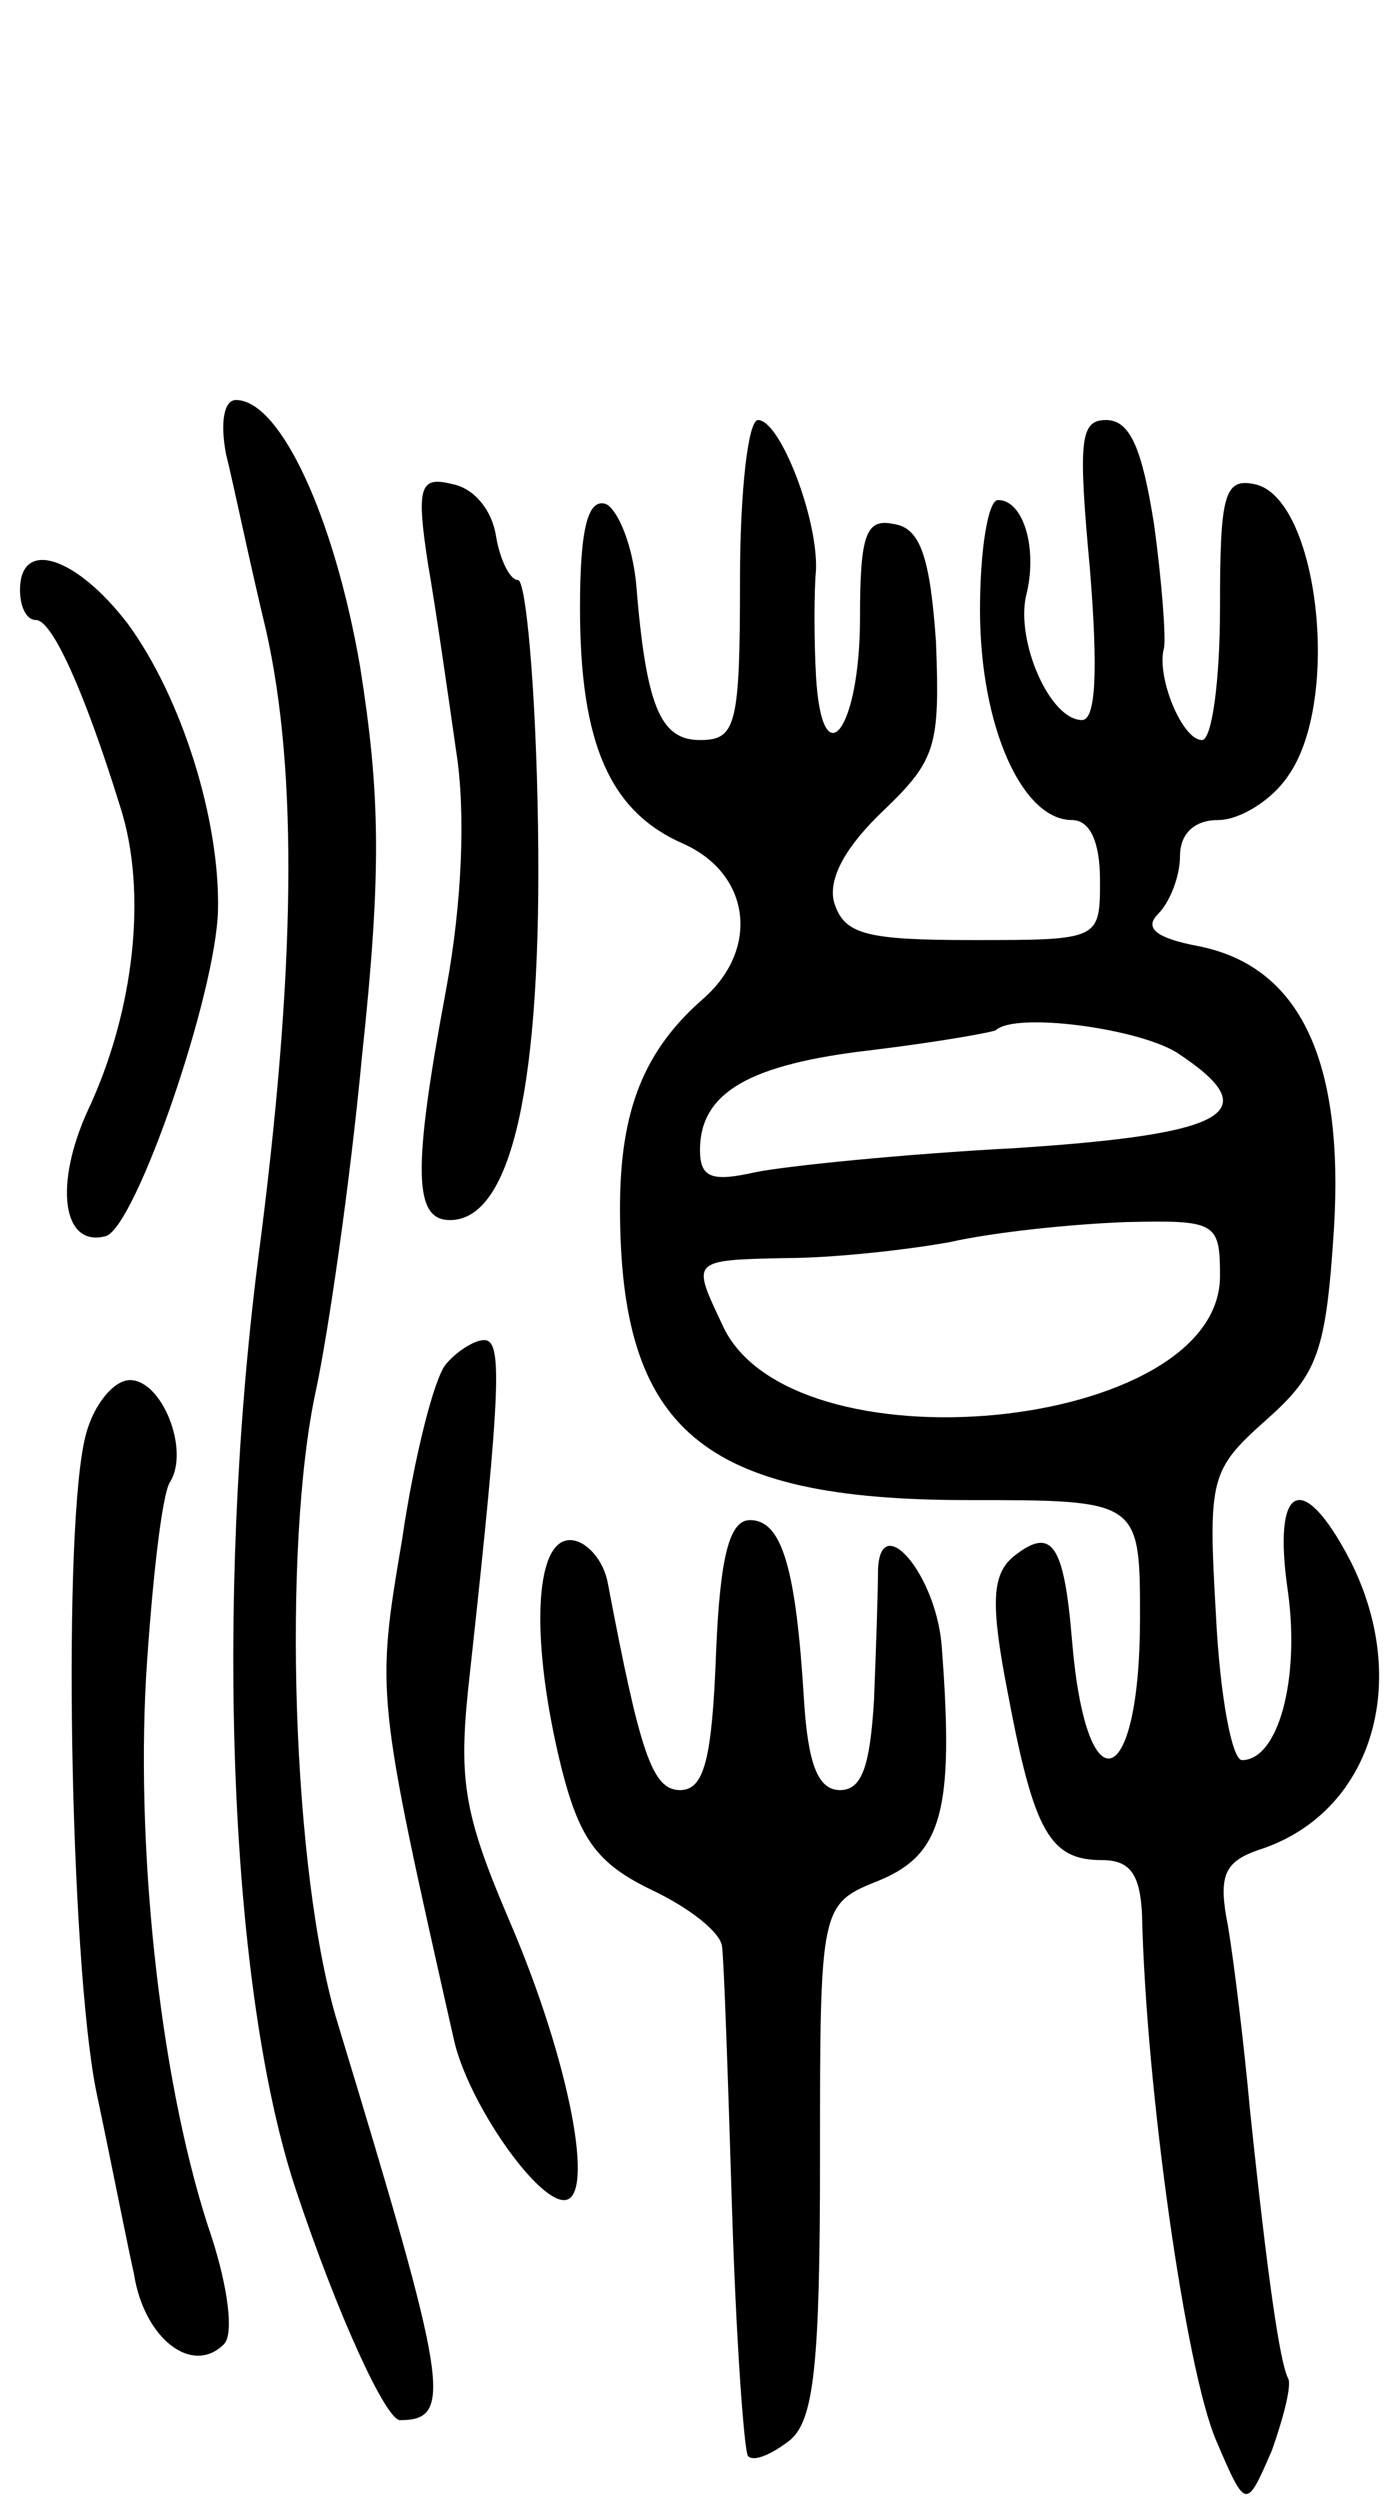 <svg version="1.0" xmlns="http://www.w3.org/2000/svg"
 width="70pt" height="125pt" viewBox="0 0 70 125"
 preserveAspectRatio="xMidYMid meet">
<g transform="translate(0,125) scale(0.1,-0.1)"
fill="#000000" stroke="none">
<path d="M113 1023 c4 -16 12 -55 20 -88 16 -71 15 -170 -4 -315 -22 -174 -14
-366 19 -465 21 -63 45 -115 52 -115 27 0 24 17 -31 198 -23 74 -28 239 -11
317 6 28 17 103 23 167 10 93 9 132 -1 195 -13 75 -40 133 -62 133 -6 0 -8
-11 -5 -27z"/>
<path d="M370 960 c0 -73 -2 -80 -20 -80 -20 0 -27 17 -32 79 -2 19 -9 36 -15
39 -9 3 -13 -12 -13 -52 0 -68 15 -102 52 -118 33 -15 38 -52 10 -77 -30 -26
-42 -56 -42 -105 0 -111 41 -146 174 -146 86 0 86 0 86 -59 0 -87 -27 -96 -34
-11 -4 48 -10 57 -29 42 -11 -9 -12 -23 -3 -69 13 -69 21 -83 47 -83 14 0 19
-7 20 -27 2 -88 22 -228 37 -263 15 -35 15 -35 28 -5 6 17 10 33 8 36 -4 8
-10 48 -19 134 -3 33 -8 74 -11 92 -5 25 -2 32 15 38 57 18 77 84 46 145 -24
46 -39 38 -31 -16 6 -44 -5 -84 -23 -84 -5 0 -11 32 -13 72 -4 69 -3 73 25 98
26 23 30 34 34 96 5 84 -17 131 -68 141 -21 4 -27 9 -20 16 6 6 11 19 11 29 0
11 7 18 19 18 11 0 27 10 35 22 27 38 15 140 -17 146 -15 3 -17 -6 -17 -62 0
-36 -4 -66 -9 -66 -10 0 -23 32 -19 46 1 5 -1 33 -5 62 -6 38 -12 52 -24 52
-13 0 -14 -10 -8 -75 4 -50 3 -75 -4 -75 -16 0 -33 39 -28 62 6 23 -1 48 -14
48 -5 0 -9 -25 -9 -55 0 -58 21 -105 46 -105 9 0 14 -11 14 -30 0 -30 0 -30
-64 -30 -54 0 -64 3 -69 19 -3 12 6 28 25 46 26 25 28 32 26 84 -3 43 -8 57
-21 59 -14 3 -17 -5 -17 -47 0 -56 -19 -81 -22 -29 -1 18 -1 42 0 53 1 26 -18
75 -29 75 -5 0 -9 -36 -9 -80z m218 -236 c46 -30 27 -41 -80 -48 -57 -3 -115
-9 -130 -12 -22 -5 -28 -3 -28 11 0 29 25 43 86 50 33 4 61 9 62 10 10 9 70 1
90 -11z m22 -112 c0 -78 -216 -99 -249 -24 -15 32 -16 32 32 33 23 0 60 4 82
8 22 5 61 9 88 10 45 1 47 0 47 -27z"/>
<path d="M214 968 c4 -23 10 -65 14 -93 5 -31 3 -77 -5 -120 -17 -91 -16 -115
2 -115 31 0 46 68 44 197 -1 68 -6 123 -10 123 -4 0 -9 10 -11 22 -2 13 -11
24 -22 26 -16 4 -18 -1 -12 -40z"/>
<path d="M10 955 c0 -8 3 -15 8 -15 8 0 24 -35 42 -93 14 -43 7 -103 -16 -152
-17 -37 -13 -69 9 -63 15 5 55 121 56 163 1 45 -18 106 -45 143 -26 34 -54 43
-54 17z"/>
<path d="M223 568 c-6 -7 -16 -47 -22 -88 -13 -77 -13 -77 26 -250 7 -31 41
-80 55 -80 16 0 3 69 -27 139 -24 56 -26 72 -20 125 16 146 16 166 7 166 -5 0
-14 -6 -19 -12z"/>
<path d="M43 533 c-12 -44 -8 -262 5 -328 7 -33 15 -74 19 -92 5 -32 29 -51
45 -35 5 5 2 28 -6 53 -25 73 -38 188 -33 280 3 48 8 92 12 98 10 16 -4 51
-20 51 -8 0 -18 -12 -22 -27z"/>
<path d="M358 423 c-2 -53 -6 -68 -18 -68 -14 0 -20 19 -36 103 -2 12 -11 22
-19 22 -18 0 -20 -51 -4 -115 9 -35 18 -47 45 -60 19 -9 34 -21 35 -28 1 -7 3
-66 5 -131 2 -65 6 -121 8 -124 3 -3 12 1 21 8 12 10 15 38 15 140 0 128 0
128 30 140 31 13 37 35 31 115 -2 37 -31 71 -32 40 0 -11 -1 -40 -2 -65 -2
-33 -6 -45 -17 -45 -11 0 -16 13 -18 45 -4 66 -11 90 -27 90 -10 0 -15 -17
-17 -67z"/>
</g>
</svg>

